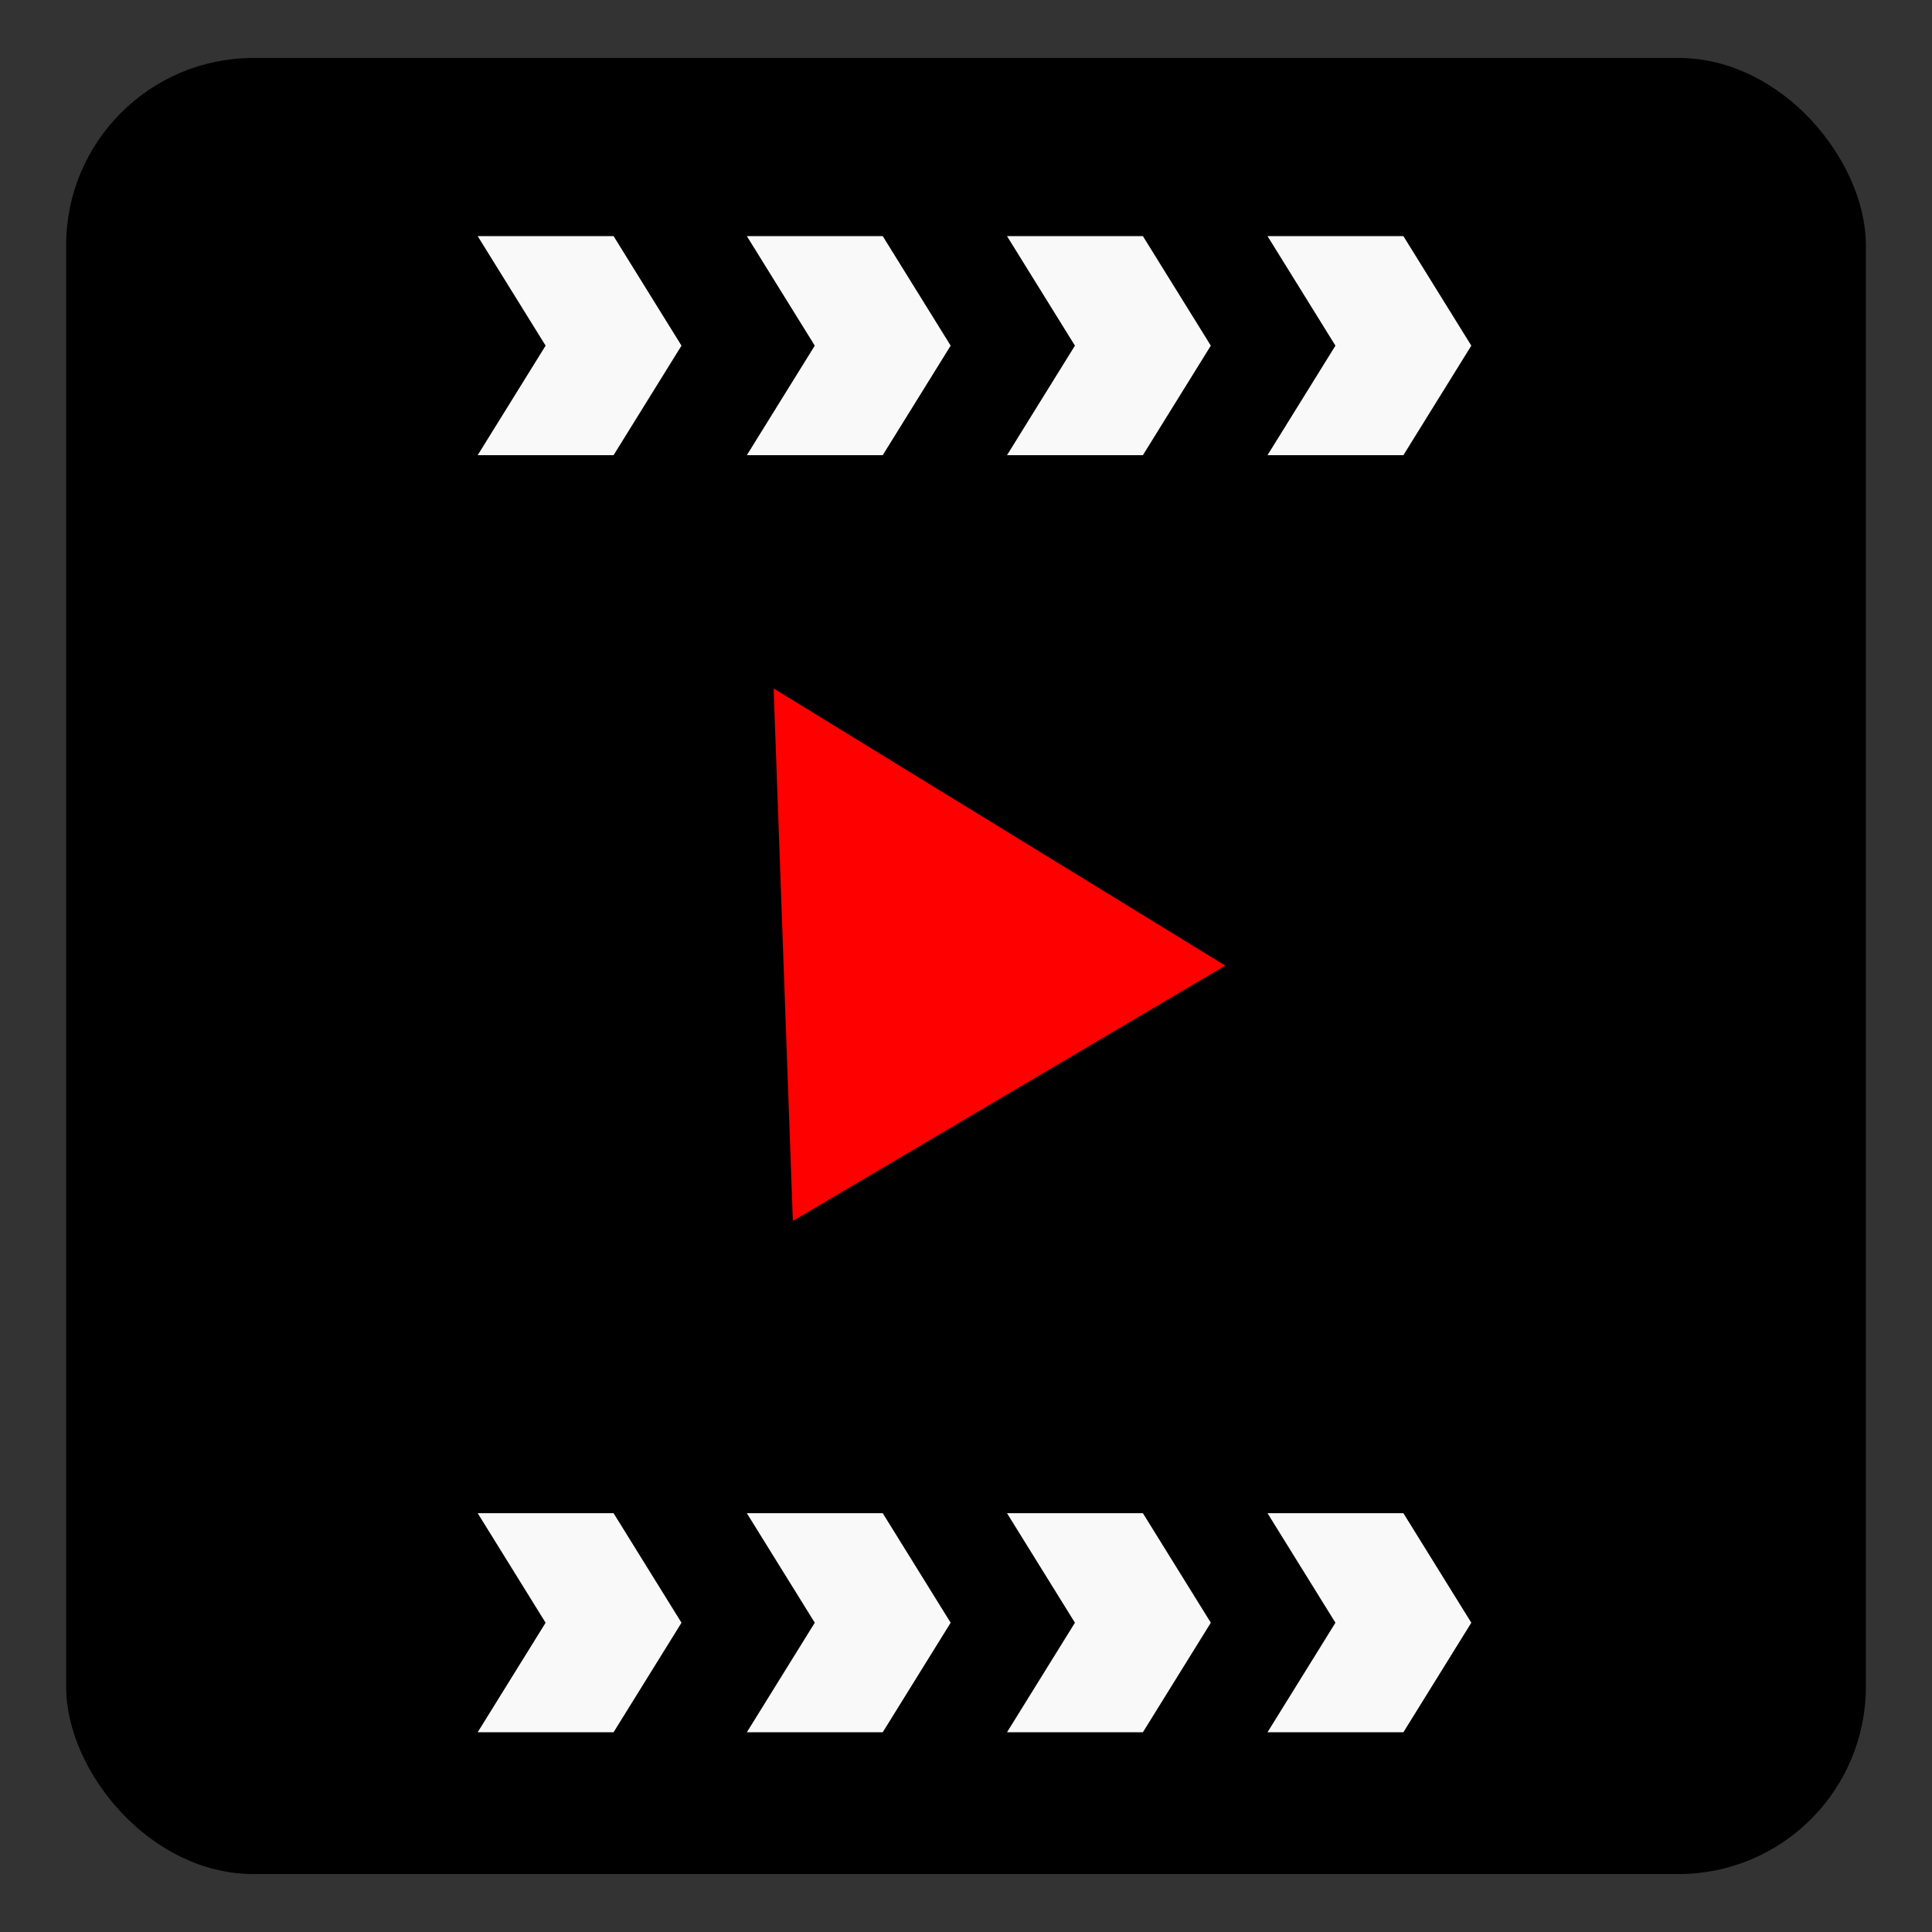 <?xml version="1.0" encoding="UTF-8" standalone="no"?>
<!-- Created with Inkscape (http://www.inkscape.org/) -->

<svg
   xmlns:dc="http://purl.org/dc/elements/1.1/"
   xmlns:cc="http://creativecommons.org/ns#"
   xmlns:rdf="http://www.w3.org/1999/02/22-rdf-syntax-ns#"
   xmlns:svg="http://www.w3.org/2000/svg"
   xmlns="http://www.w3.org/2000/svg"
   xmlns:sodipodi="http://sodipodi.sourceforge.net/DTD/sodipodi-0.dtd"
   xmlns:inkscape="http://www.inkscape.org/namespaces/inkscape"
   id="svg2"
   version="1.1"
   inkscape:version="0.48.4 r9939"
   width="64"
   height="64"
   sodipodi:docname="avidemux.svg">
  <rect width="100%" height="100%" fill="#333333" stroke="none"/>
  <defs
     id="defs6">
    <inkscape:path-effect
       effect="bend_path"
       id="path-effect11280"
       is_visible="true"
       bendpath="m 16.271,16.271 32,0"
       prop_scale="1"
       scale_y_rel="false"
       vertical="false" />
    <clipPath
       id="clipPath-900365933">
      <g
         id="g3319"
         transform="translate(0,-1004.362)">
        <path
           id="path3321"
           fill="#1890d0"
           transform="matrix(15.333,0,0,11.5,415,878.862)"
           d="m -24 13 c 0 1.105 -0.672 2 -1.5 2 -0.828 0 -1.5 -0.895 -1.5 -2 0 -1.105 0.672 -2 1.5 -2 0.828 0 1.5 0.895 1.5 2 z" />
      </g>
    </clipPath>
    <clipPath
       id="clipPath-888996903">
      <g
         id="g3314"
         transform="translate(0,-1004.362)">
        <path
           id="path3316"
           fill="#1890d0"
           transform="matrix(15.333,0,0,11.5,415,878.862)"
           d="m -24 13 c 0 1.105 -0.672 2 -1.5 2 -0.828 0 -1.5 -0.895 -1.5 -2 0 -1.105 0.672 -2 1.5 -2 0.828 0 1.5 0.895 1.5 2 z" />
      </g>
    </clipPath>
    <linearGradient
       gradientTransform="matrix(0,-1,1,0,-1.5e-6,48)"
       gradientUnits="userSpaceOnUse"
       x2="47"
       x1="1"
       id="linearGradient3764">
      <stop
         id="stop3309"
         stop-opacity="1"
         stop-color="#e7e7e7" />
      <stop
         id="stop3311"
         stop-opacity="1"
         stop-color="#f1f1f1"
         offset="1" />
    </linearGradient>
    <clipPath
       id="clipPath-824049301">
      <g
         id="g3669"
         transform="translate(0,-1004.362)">
        <path
           id="path3671"
           fill="#1890d0"
           transform="matrix(15.333,0,0,11.5,415,878.862)"
           d="m -24 13 c 0 1.105 -0.672 2 -1.5 2 -0.828 0 -1.5 -0.895 -1.5 -2 0 -1.105 0.672 -2 1.5 -2 0.828 0 1.5 0.895 1.5 2 z" />
      </g>
    </clipPath>
    <clipPath
       id="clipPath-818636847">
      <g
         id="g3664"
         transform="translate(0,-1004.362)">
        <path
           id="path3666"
           fill="#1890d0"
           transform="matrix(15.333,0,0,11.5,415,878.862)"
           d="m -24 13 c 0 1.105 -0.672 2 -1.5 2 -0.828 0 -1.5 -0.895 -1.5 -2 0 -1.105 0.672 -2 1.5 -2 0.828 0 1.5 0.895 1.5 2 z" />
      </g>
    </clipPath>
    <linearGradient
       gradientTransform="matrix(0,-1,1,0,-1.5e-6,48)"
       gradientUnits="userSpaceOnUse"
       x2="47"
       x1="1"
       id="linearGradient3764-7">
      <stop
         id="stop3659"
         stop-opacity="1"
         stop-color="#70ba5e" />
      <stop
         id="stop3661"
         stop-opacity="1"
         stop-color="#7dc06d"
         offset="1" />
    </linearGradient>
    <linearGradient
       gradientTransform="matrix(3.73,0,0,3.402,-1.263,-0)"
       y2="10.518"
       x2="6.769"
       y1="3.487"
       x1="6.778"
       gradientUnits="userSpaceOnUse"
       id="linearGradient7524">
      <stop
         id="stop7526"
         stop-opacity="1"
         stop-color="#e24571" />
      <stop
         id="stop7528"
         stop-opacity="1"
         stop-color="#7f263e"
         offset="1" />
    </linearGradient>
    <linearGradient
       gradientTransform="matrix(3.73,0,0,3.402,-1.263,-2.03445e-6)"
       y2="10.518"
       x2="6.769"
       y1="3.487"
       x1="6.778"
       gradientUnits="userSpaceOnUse"
       id="linear0">
      <stop
         id="stop7520"
         stop-opacity="1"
         stop-color="#e24571" />
      <stop
         id="stop7522"
         stop-opacity="1"
         stop-color="#7f263e"
         offset="1" />
    </linearGradient>
    <clipPath
       id="clipPath-402570221">
      <g
         id="g7515"
         transform="translate(0,-1004.362)">
        <path
           id="path7517"
           fill="#1890d0"
           transform="matrix(15.333,0,0,11.5,415,878.862)"
           d="m -24 13 c 0 1.105 -0.672 2 -1.5 2 -0.828 0 -1.5 -0.895 -1.5 -2 0 -1.105 0.672 -2 1.5 -2 0.828 0 1.5 0.895 1.5 2 z" />
      </g>
    </clipPath>
    <clipPath
       id="clipPath-392703927">
      <g
         id="g7510"
         transform="translate(0,-1004.362)">
        <path
           id="path7512"
           fill="#1890d0"
           transform="matrix(15.333,0,0,11.5,415,878.862)"
           d="m -24 13 c 0 1.105 -0.672 2 -1.5 2 -0.828 0 -1.5 -0.895 -1.5 -2 0 -1.105 0.672 -2 1.5 -2 0.828 0 1.5 0.895 1.5 2 z" />
      </g>
    </clipPath>
    <linearGradient
       gradientTransform="matrix(0,-1,1,0,-1.5e-6,48)"
       gradientUnits="userSpaceOnUse"
       x2="47"
       x1="1"
       id="linearGradient3764-5">
      <stop
         id="stop7505"
         stop-opacity="1"
         stop-color="#e4e4e4" />
      <stop
         id="stop7507"
         stop-opacity="1"
         stop-color="#eee"
         offset="1" />
    </linearGradient>
    <clipPath
       id="clipPath-033233189">
      <g
         id="g8716"
         transform="translate(0,-1004.362)">
        <path
           id="path8718"
           fill="#1890d0"
           transform="matrix(15.333,0,0,11.5,415,878.862)"
           d="m -24 13 c 0 1.105 -0.672 2 -1.5 2 -0.828 0 -1.5 -0.895 -1.5 -2 0 -1.105 0.672 -2 1.5 -2 0.828 0 1.5 0.895 1.5 2 z" />
      </g>
    </clipPath>
    <clipPath
       id="clipPath-027103285">
      <g
         id="g8711"
         transform="translate(0,-1004.362)">
        <path
           id="path8713"
           fill="#1890d0"
           transform="matrix(15.333,0,0,11.5,415,878.862)"
           d="m -24 13 c 0 1.105 -0.672 2 -1.5 2 -0.828 0 -1.5 -0.895 -1.5 -2 0 -1.105 0.672 -2 1.5 -2 0.828 0 1.5 0.895 1.5 2 z" />
      </g>
    </clipPath>
    <linearGradient
       gradientTransform="matrix(0,-1,1,0,-1.5e-6,48)"
       gradientUnits="userSpaceOnUse"
       x2="47"
       x1="1"
       id="linearGradient3764-4">
      <stop
         id="stop8706"
         stop-opacity="1"
         stop-color="#285da4" />
      <stop
         id="stop8708"
         stop-opacity="1"
         stop-color="#2c65b5"
         offset="1" />
    </linearGradient>
    <clipPath
       id="clipPath-849059674">
      <g
         id="g10131"
         transform="translate(0,-1004.362)">
        <path
           id="path10133"
           fill="#1890d0"
           transform="matrix(15.333,0,0,11.5,415,878.862)"
           d="m -24 13 c 0 1.105 -0.672 2 -1.5 2 -0.828 0 -1.5 -0.895 -1.5 -2 0 -1.105 0.672 -2 1.5 -2 0.828 0 1.5 0.895 1.5 2 z" />
      </g>
    </clipPath>
    <clipPath
       id="clipPath-840401912">
      <g
         id="g10126"
         transform="translate(0,-1004.362)">
        <path
           id="path10128"
           fill="#1890d0"
           transform="matrix(15.333,0,0,11.5,415,878.862)"
           d="m -24 13 c 0 1.105 -0.672 2 -1.5 2 -0.828 0 -1.5 -0.895 -1.5 -2 0 -1.105 0.672 -2 1.5 -2 0.828 0 1.5 0.895 1.5 2 z" />
      </g>
    </clipPath>
    <linearGradient
       gradientTransform="matrix(0,-1,1,0,-1.5e-6,48)"
       gradientUnits="userSpaceOnUse"
       x2="47"
       x1="1"
       id="linearGradient3764-3">
      <stop
         id="stop10121"
         stop-opacity="1"
         stop-color="#0077b4" />
      <stop
         id="stop10123"
         stop-opacity="1"
         stop-color="#0084c8"
         offset="1" />
    </linearGradient>
    <clipPath
       id="clipPath-419917221">
      <g
         id="g11174"
         transform="translate(0,-1004.362)">
        <path
           id="path11176"
           fill="#1890d0"
           transform="matrix(15.333,0,0,11.5,415,878.862)"
           d="m -24 13 c 0 1.105 -0.672 2 -1.5 2 -0.828 0 -1.5 -0.895 -1.5 -2 0 -1.105 0.672 -2 1.5 -2 0.828 0 1.5 0.895 1.5 2 z" />
      </g>
    </clipPath>
    <clipPath
       id="clipPath-412789426">
      <g
         id="g11169"
         transform="translate(0,-1004.362)">
        <path
           id="path11171"
           fill="#1890d0"
           transform="matrix(15.333,0,0,11.5,415,878.862)"
           d="m -24 13 c 0 1.105 -0.672 2 -1.5 2 -0.828 0 -1.5 -0.895 -1.5 -2 0 -1.105 0.672 -2 1.5 -2 0.828 0 1.5 0.895 1.5 2 z" />
      </g>
    </clipPath>
    <linearGradient
       gradientTransform="matrix(0,-1,1,0,-1.5e-6,48)"
       gradientUnits="userSpaceOnUse"
       x2="47"
       x1="1"
       id="linearGradient3764-50">
      <stop
         id="stop11164"
         stop-opacity="1"
         stop-color="#10a3e0" />
      <stop
         id="stop11166"
         stop-opacity="1"
         stop-color="#16afef"
         offset="1" />
    </linearGradient>
    <clipPath
       id="clipPath-426603399">
      <g
         id="g29621"
         transform="translate(0,-1004.362)">
        <path
           id="path29623"
           fill="#1890d0"
           transform="matrix(15.333,0,0,11.5,415,878.862)"
           d="m -24 13 c 0 1.105 -0.672 2 -1.5 2 -0.828 0 -1.5 -0.895 -1.5 -2 0 -1.105 0.672 -2 1.5 -2 0.828 0 1.5 0.895 1.5 2 z" />
      </g>
    </clipPath>
    <clipPath
       id="clipPath-421287351">
      <g
         id="g29616"
         transform="translate(0,-1004.362)">
        <path
           id="path29618"
           fill="#1890d0"
           transform="matrix(15.333,0,0,11.5,415,878.862)"
           d="m -24 13 c 0 1.105 -0.672 2 -1.5 2 -0.828 0 -1.5 -0.895 -1.5 -2 0 -1.105 0.672 -2 1.5 -2 0.828 0 1.5 0.895 1.5 2 z" />
      </g>
    </clipPath>
    <linearGradient
       gradientTransform="matrix(0,-1,1,0,-1.5e-6,48)"
       gradientUnits="userSpaceOnUse"
       x2="47"
       x1="1"
       id="linearGradient3764-0">
      <stop
         id="stop29611"
         stop-opacity="1"
         stop-color="#1f8fed" />
      <stop
         id="stop29613"
         stop-opacity="1"
         stop-color="#3298ef"
         offset="1" />
    </linearGradient>
    <clipPath
       id="clipPath-218378187">
      <g
         id="g30071"
         transform="translate(0,-1004.362)">
        <path
           id="path30073"
           fill="#1890d0"
           transform="matrix(15.333,0,0,11.5,415,878.862)"
           d="m -24 13 c 0 1.105 -0.672 2 -1.5 2 -0.828 0 -1.5 -0.895 -1.5 -2 0 -1.105 0.672 -2 1.5 -2 0.828 0 1.5 0.895 1.5 2 z" />
      </g>
    </clipPath>
    <clipPath
       id="clipPath-212226052">
      <g
         id="g30066"
         transform="translate(0,-1004.362)">
        <path
           id="path30068"
           fill="#1890d0"
           transform="matrix(15.333,0,0,11.5,415,878.862)"
           d="m -24 13 c 0 1.105 -0.672 2 -1.5 2 -0.828 0 -1.5 -0.895 -1.5 -2 0 -1.105 0.672 -2 1.5 -2 0.828 0 1.5 0.895 1.5 2 z" />
      </g>
    </clipPath>
    <linearGradient
       gradientTransform="matrix(0,-1,1,0,-1.5e-6,48)"
       gradientUnits="userSpaceOnUse"
       x2="47"
       x1="1"
       id="linearGradient3764-73">
      <stop
         id="stop30061"
         stop-opacity="1"
         stop-color="#ffb109" />
      <stop
         id="stop30063"
         stop-opacity="1"
         stop-color="#ffb61d"
         offset="1" />
    </linearGradient>
    <linearGradient
       x2="47"
       x1="1"
       gradientTransform="matrix(0,-1,1,0,-1.5e-6,48)"
       gradientUnits="userSpaceOnUse"
       id="linearGradient3166">
      <stop
         id="stop31019"
         stop-opacity="1"
         stop-color="#434343" />
      <stop
         id="stop31021"
         stop-opacity="1"
         stop-color="#4d4d4d"
         offset="1" />
    </linearGradient>
    <clipPath
       id="clipPath31012">
      <g
         id="g31014"
         transform="translate(0,-1004.362)">
        <path
           id="path31016"
           fill="#1890d0"
           transform="matrix(15.333,0,0,11.5,415,878.862)"
           d="m -24 13 c 0 1.105 -0.672 2 -1.5 2 -0.828 0 -1.5 -0.895 -1.5 -2 0 -1.105 0.672 -2 1.5 -2 0.828 0 1.5 0.895 1.5 2 z" />
      </g>
    </clipPath>
    <clipPath
       id="clipPath-242030370">
      <g
         id="g31008"
         transform="translate(0,-1004.362)">
        <path
           id="path31010"
           fill="#1890d0"
           transform="matrix(15.333,0,0,11.5,415,878.862)"
           d="m -24 13 c 0 1.105 -0.672 2 -1.5 2 -0.828 0 -1.5 -0.895 -1.5 -2 0 -1.105 0.672 -2 1.5 -2 0.828 0 1.5 0.895 1.5 2 z" />
      </g>
    </clipPath>
  </defs>
  <sodipodi:namedview
     pagecolor="#ffffff"
     bordercolor="#666666"
     borderopacity="1"
     objecttolerance="10"
     gridtolerance="10"
     guidetolerance="10"
     inkscape:pageopacity="0"
     inkscape:pageshadow="2"
     inkscape:window-width="1316"
     inkscape:window-height="674"
     id="namedview4"
     showgrid="false"
     inkscape:zoom="3.6875"
     inkscape:cx="-19.932204"
     inkscape:cy="32"
     inkscape:window-x="44"
     inkscape:window-y="29"
     inkscape:window-maximized="1"
     inkscape:current-layer="svg2" />
  <rect
     style="fill:#000000;fill-opacity:1;stroke:#000000;stroke-width:0.537;stroke-linecap:round;stroke-linejoin:round;stroke-miterlimit:4;stroke-opacity:1;stroke-dasharray:none"
     id="rect3005"
     width="59.082"
     height="59.624"
     x="2.459"
     y="2.188"
     ry="5.939"
     rx="5.939" />
  <g
     id="g3685"
     transform="translate(-102.872,6.415)" />
  <g
     id="g7542"
     transform="translate(-127.143,0.449)" />
  <g
     id="g8732"
     transform="translate(-104.092,-1.178)" />
  <g
     id="g10147"
     transform="translate(-97.584,-4.975)" />
  <g
     id="g11190"
     transform="translate(-110.058,3.975)" />
  <g
     id="g29637"
     transform="translate(-131.482,-15.822)" />
  <g
     id="g30087"
     transform="translate(-115.211,-6.873)" />
  <g
     id="g31190"
     transform="matrix(1.829,0,0,1.814,252.197,-4.868)">
    <path
       id="path31079"
       d="m -126.775,34.317 1.23,-2 -1.23,-2 -2.461,0 1.23,2 -1.23,2 m 2.461,0"
       inkscape:connector-curvature="0"
       style="fill:#f9f9f9;fill-opacity:1;fill-rule:evenodd;stroke:none" />
    <path
       id="path31081"
       d="m -121.9,34.317 1.23,-2 -1.23,-2 -2.461,0 1.23,2 -1.23,2 m 2.461,0"
       inkscape:connector-curvature="0"
       style="fill:#f9f9f9;fill-opacity:1;fill-rule:evenodd;stroke:none" />
    <path
       id="path31083"
       d="m -117.188,34.317 1.23,-2 -1.23,-2 -2.461,0 1.23,2 -1.23,2 m 2.461,0"
       inkscape:connector-curvature="0"
       style="fill:#f9f9f9;fill-opacity:1;fill-rule:evenodd;stroke:none" />
    <path
       id="path31085"
       d="m -112.47,34.317 1.23,-2 -1.23,-2 -2.461,0 1.23,2 -1.23,2 m 2.461,0"
       inkscape:connector-curvature="0"
       style="fill:#f9f9f9;fill-opacity:1;fill-rule:evenodd;stroke:none" />
  </g>
  <g
     transform="matrix(1.829,0,0,1.814,252.197,-47.173)"
     id="g31202">
    <path
       style="fill:#f9f9f9;fill-opacity:1;fill-rule:evenodd;stroke:none"
       inkscape:connector-curvature="0"
       d="m -126.775,34.317 1.23,-2 -1.23,-2 -2.461,0 1.23,2 -1.23,2 m 2.461,0"
       id="path31204" />
    <path
       style="fill:#f9f9f9;fill-opacity:1;fill-rule:evenodd;stroke:none"
       inkscape:connector-curvature="0"
       d="m -121.9,34.317 1.23,-2 -1.23,-2 -2.461,0 1.23,2 -1.23,2 m 2.461,0"
       id="path31206" />
    <path
       style="fill:#f9f9f9;fill-opacity:1;fill-rule:evenodd;stroke:none"
       inkscape:connector-curvature="0"
       d="m -117.188,34.317 1.23,-2 -1.23,-2 -2.461,0 1.23,2 -1.23,2 m 2.461,0"
       id="path31208" />
    <path
       style="fill:#f9f9f9;fill-opacity:1;fill-rule:evenodd;stroke:none"
       inkscape:connector-curvature="0"
       d="m -112.47,34.317 1.23,-2 -1.23,-2 -2.461,0 1.23,2 -1.23,2 m 2.461,0"
       id="path31210" />
  </g>
  <path
     style="fill:#ff0000;stroke:#000000;stroke-width:1.14px;stroke-linecap:butt;stroke-linejoin:miter;stroke-opacity:1"
     d="M 25.019,21.765 25.729,41.422 41.693,31.997 z"
     id="path31258"
     inkscape:connector-curvature="0" />
</svg>
